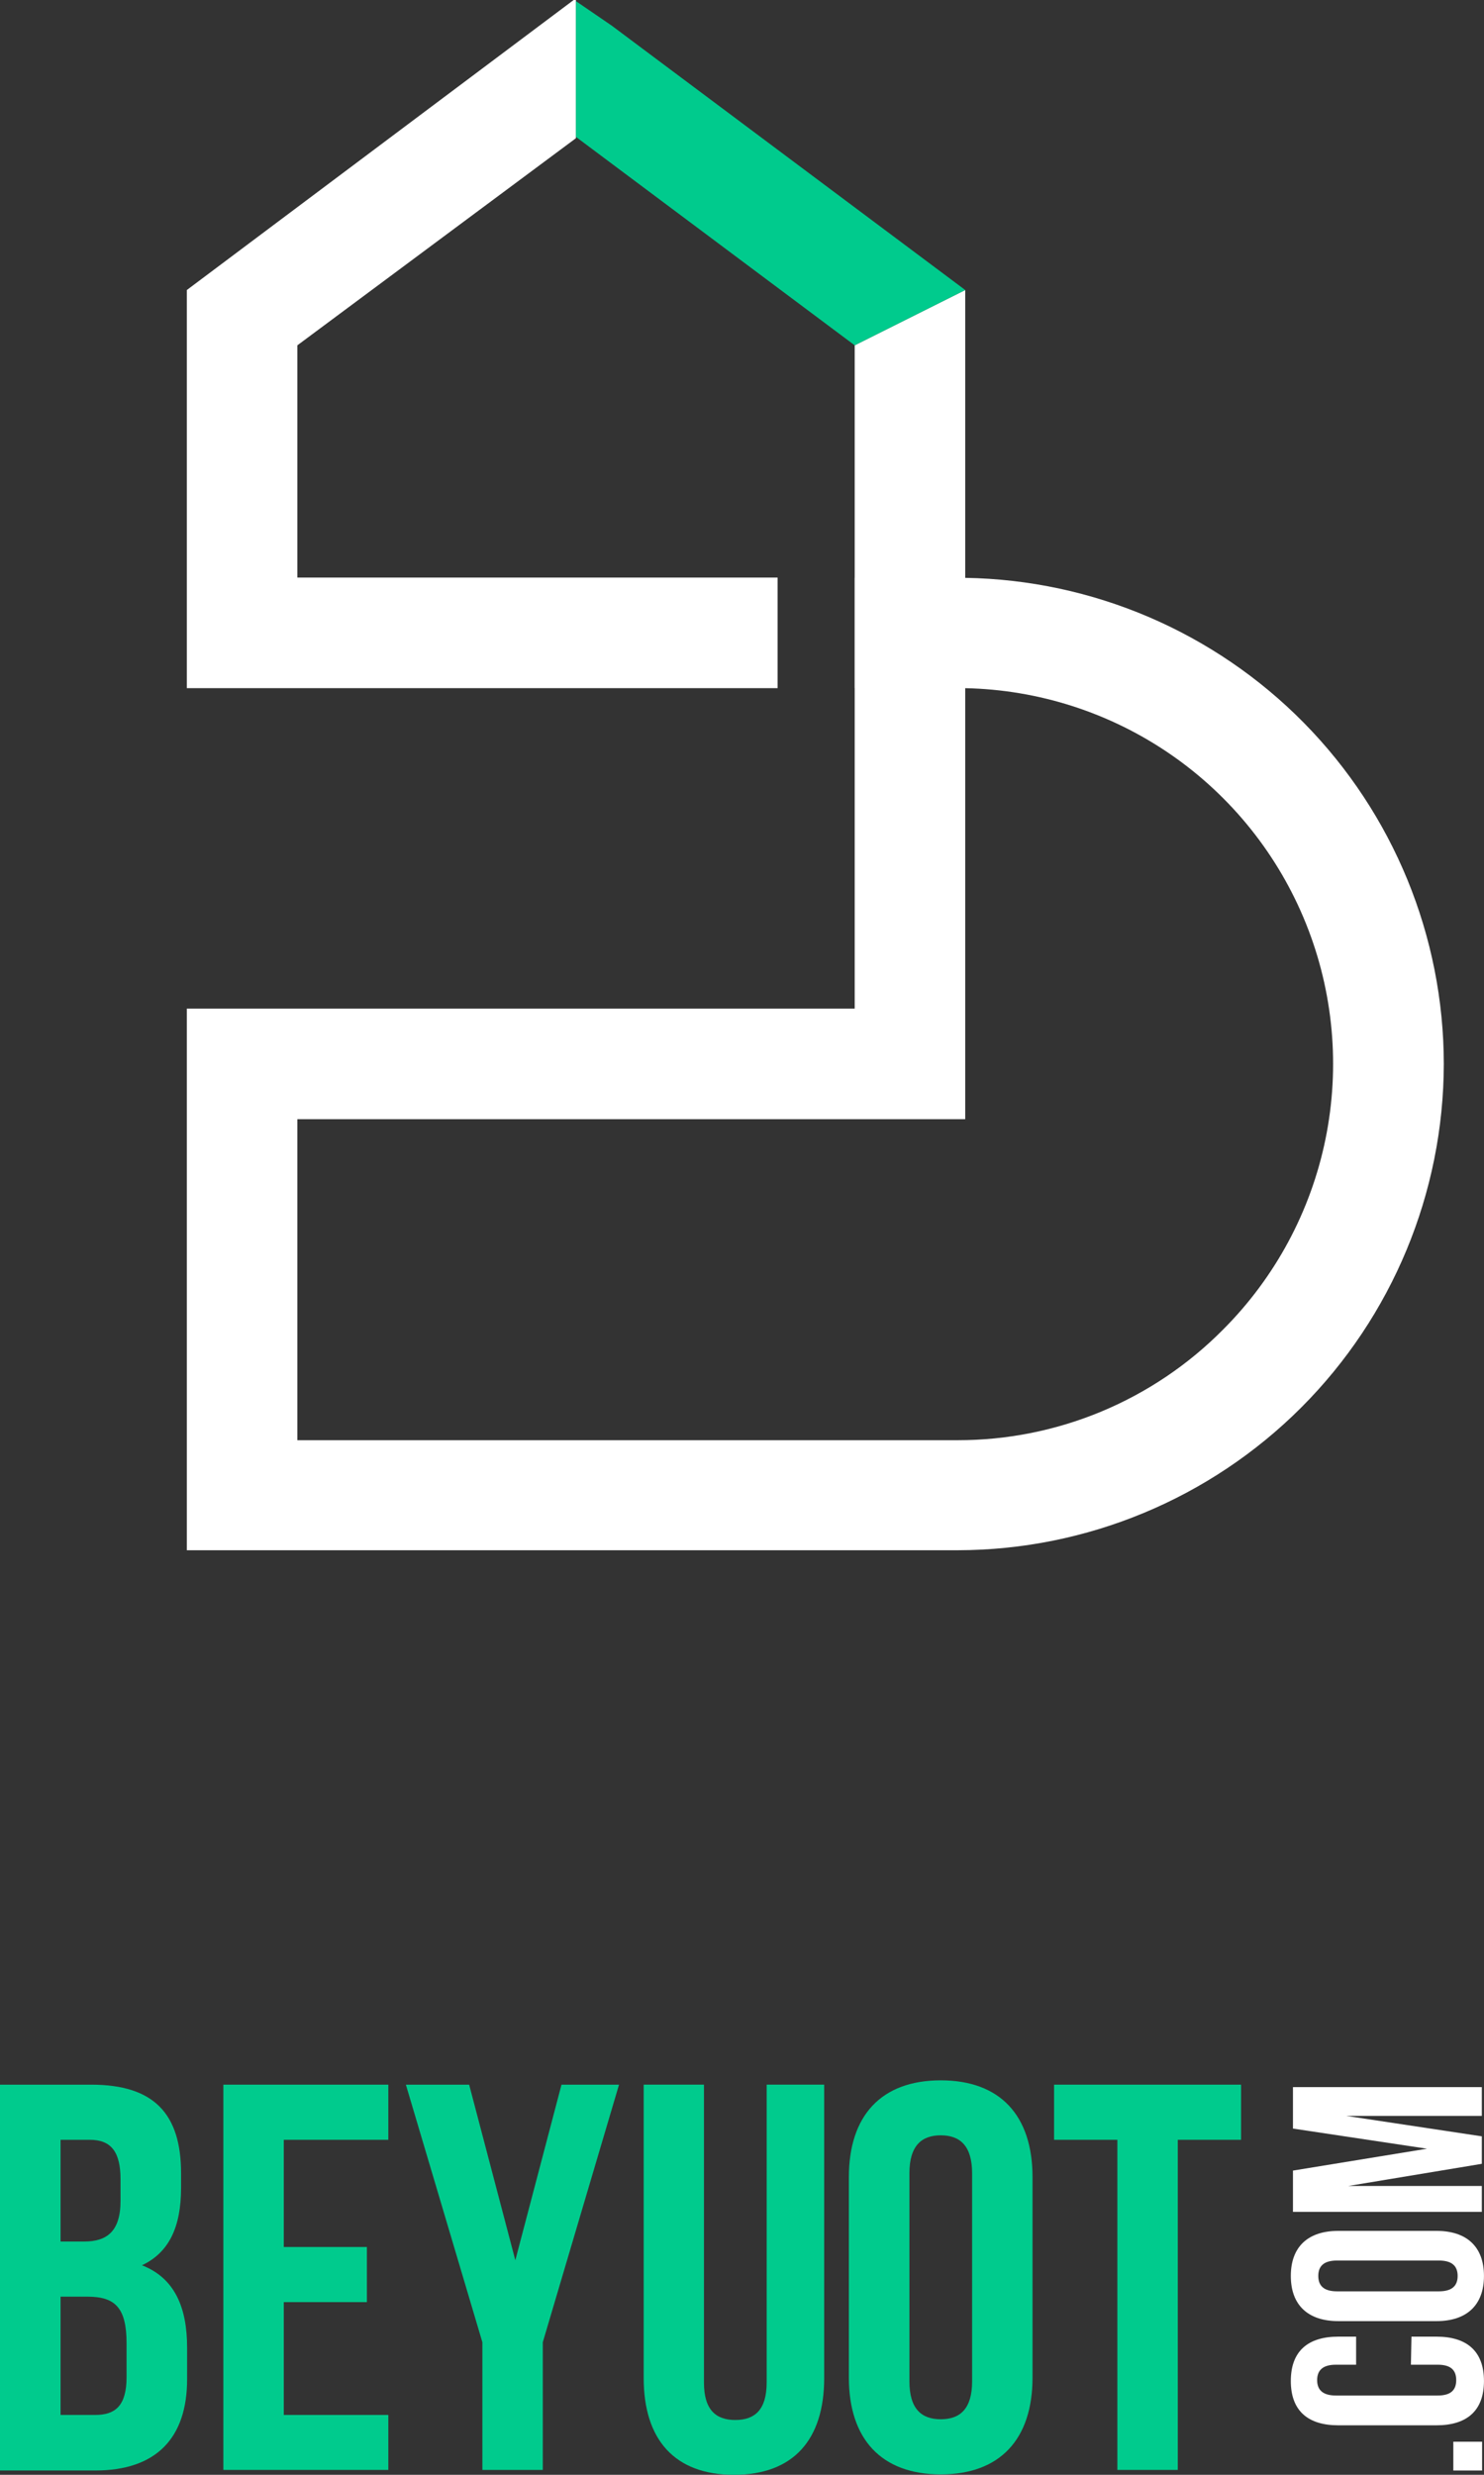 <svg width="138" height="230" viewBox="0 0 138 230" fill="none" xmlns="http://www.w3.org/2000/svg">
<rect x="0" y="0" width="138" height="230" fill="#333333" stroke="none"/>
<path d="M89.758 53.704H79.48V93.737H17.374V144.075H89.064C101.045 144.054 112.529 139.286 121.001 130.814C129.473 122.342 134.242 110.858 134.262 98.877C134.25 87.015 129.578 75.633 121.254 67.183C112.929 58.734 101.618 53.893 89.758 53.704V53.704ZM113.732 123.57C110.504 126.829 106.661 129.415 102.427 131.18C98.193 132.944 93.651 133.851 89.064 133.848H27.652V104.016H89.758V63.957C96.603 64.096 103.257 66.245 108.891 70.135C114.525 74.026 118.891 79.488 121.446 85.84C124.001 92.193 124.631 99.156 123.26 105.865C121.888 112.573 118.575 118.73 113.732 123.57V123.57Z" fill="white"/>
<path d="M79.48 32.093V63.956H89.758V26.954L79.48 32.093ZM27.652 32.093L53.553 12.848V0H53.347L17.374 26.954V63.956H72.311V53.678H27.652V32.093Z" fill="white"/>
<path d="M89.758 26.954L79.48 32.093L53.553 12.719V0.103L56.894 2.389L89.758 26.954Z" fill="#00CB8D"/>
<path d="M16.838 201.982V203.319C16.838 206.997 15.702 209.351 13.201 210.528C16.223 211.705 17.4 214.407 17.4 218.192V221.107C17.4 226.631 14.485 229.6 8.854 229.6H0V193.743H8.493C14.324 193.743 16.838 196.458 16.838 201.982ZM5.631 198.866V208.321H7.824C9.924 208.321 11.208 207.398 11.208 204.536V202.543C11.208 199.989 10.338 198.866 8.346 198.866H5.631ZM5.631 213.444V224.437H8.854C10.74 224.437 11.77 223.568 11.77 220.907V217.79C11.77 214.46 10.7 213.444 8.132 213.444H5.631Z" fill="#00CB8D"/>
<path d="M26.388 208.829H34.118V213.952H26.388V224.437H36.111V229.546H20.771V193.743H36.111V198.866H26.388V208.829Z" fill="#00CB8D"/>
<path d="M44.858 217.683L37.743 193.743H43.627L47.921 210.06L52.214 193.743H57.564L50.475 217.683V229.546H44.858V217.683Z" fill="#00CB8D"/>
<path d="M78.938 202.342C78.938 196.605 81.96 193.341 87.484 193.341C93.007 193.341 96.017 196.605 96.017 202.342V220.96C96.017 226.684 93.007 229.961 87.484 229.961C81.96 229.961 78.938 226.684 78.938 220.96V202.342ZM84.568 221.307C84.568 223.875 85.692 224.838 87.484 224.838C89.276 224.838 90.399 223.875 90.399 221.307V201.981C90.399 199.427 89.276 198.45 87.484 198.45C85.692 198.45 84.568 199.427 84.568 201.981V221.307Z" fill="#00CB8D"/>
<path d="M65.462 193.742V221.427C65.462 223.982 66.586 224.905 68.378 224.905C70.17 224.905 71.293 223.982 71.293 221.427V193.742H76.643V220.999C76.643 226.737 73.781 230 68.257 230C62.734 230 59.858 226.737 59.858 220.999V193.742H65.462Z" fill="#00CB8D"/>
<path d="M98.021 193.743H115.408V198.866H109.523V229.546H103.906V198.866H98.021V193.743Z" fill="#00CB8D"/>
<path d="M135.148 226.926H137.823V229.601H135.148V226.926Z" fill="white"/>
<path d="M131.256 217.161H133.583C136.392 217.161 137.997 218.499 137.997 221.281C137.997 224.062 136.392 225.4 133.583 225.4H124.449C121.64 225.4 120.035 224.062 120.035 221.281C120.035 218.499 121.64 217.161 124.449 217.161H126.107V219.769H124.221C122.964 219.769 122.483 220.331 122.483 221.2C122.483 222.07 122.964 222.631 124.221 222.631H133.704C134.961 222.631 135.416 222.083 135.416 221.2C135.416 220.318 134.961 219.769 133.704 219.769H131.203L131.256 217.161Z" fill="white"/>
<path d="M124.449 215.717C121.64 215.717 120.035 214.233 120.035 211.518C120.035 208.803 121.64 207.331 124.449 207.331H133.583C136.392 207.331 137.997 208.803 137.997 211.518C137.997 214.233 136.392 215.717 133.583 215.717H124.449ZM133.811 212.949C135.068 212.949 135.549 212.4 135.549 211.518C135.549 210.635 135.068 210.087 133.811 210.087H124.328C123.071 210.087 122.59 210.635 122.59 211.518C122.59 212.4 123.071 212.949 124.328 212.949H133.811Z" fill="white"/>
<path d="M132.701 199.694L120.236 197.822V193.97H137.797V196.645H125.198L137.797 198.544V201.098L125.372 203.158H137.797V205.565H120.236V201.727L132.701 199.694Z" fill="white"/>
</svg>
